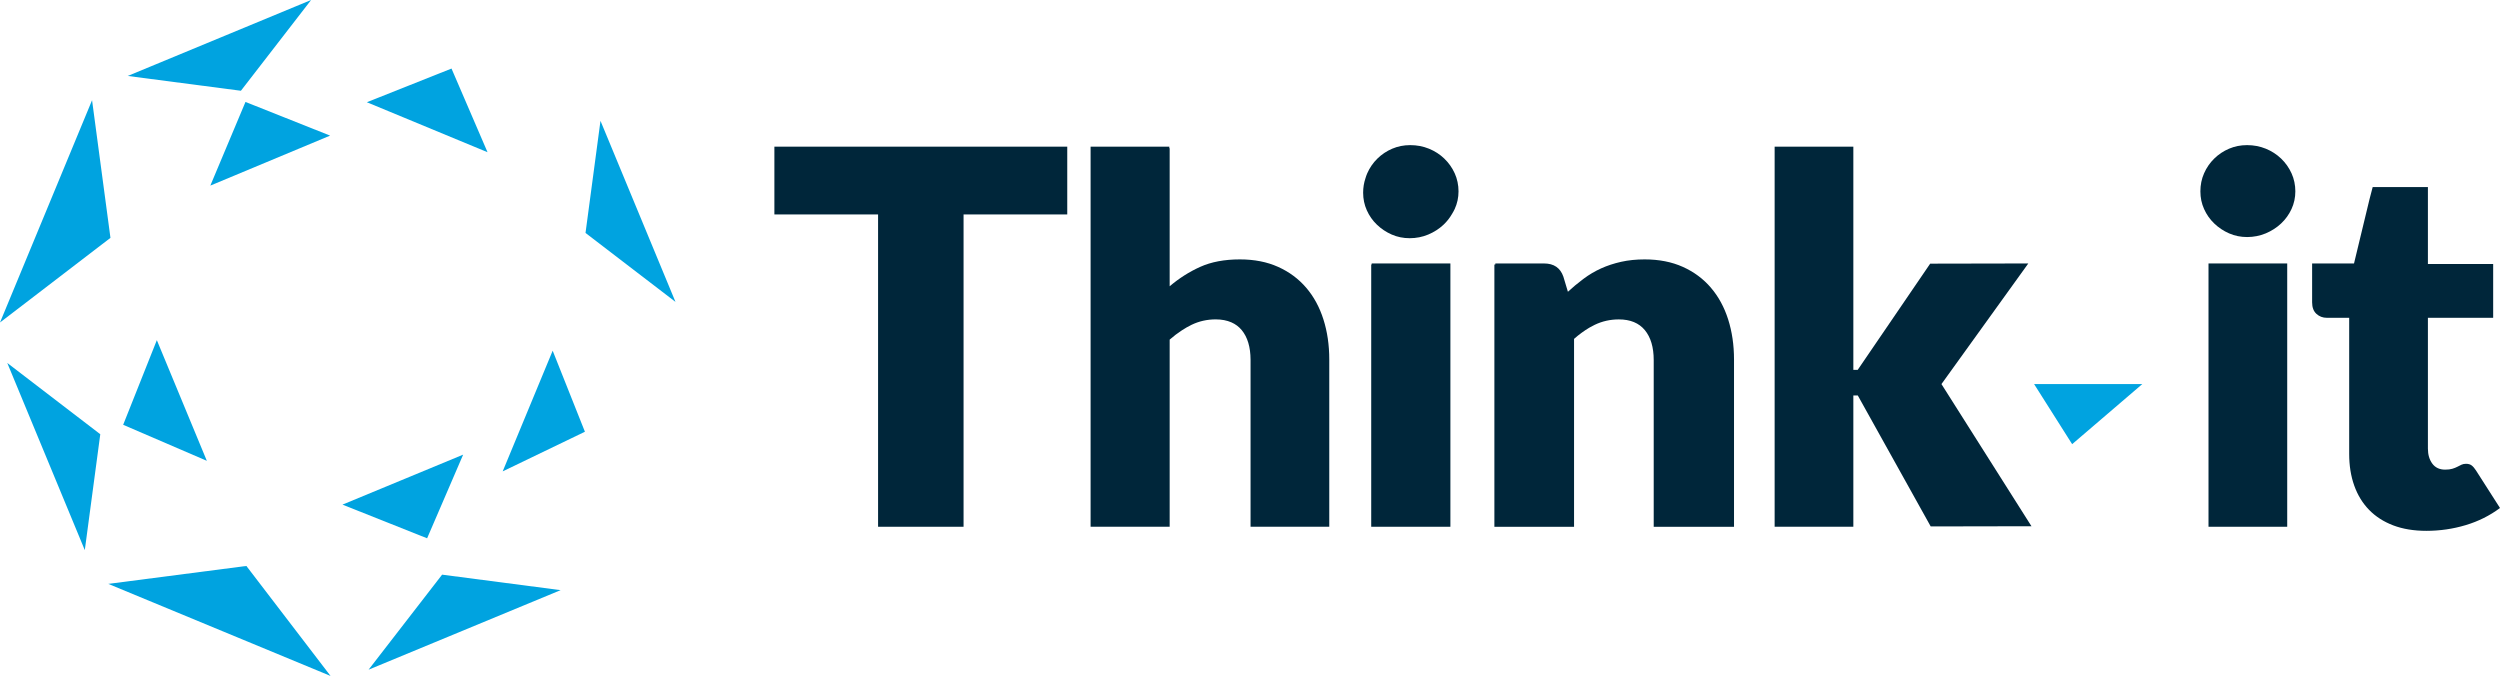 <?xml version="1.0" ?>
<svg xmlns="http://www.w3.org/2000/svg" viewBox="0 0 2906.41 785.84">
	<defs>
		<style>.cls-1{fill:#00263a;}.cls-2{fill:#00a3e0;}</style>
	</defs>
	<g id="Layer_1-2">
		<g>
			<path class="cls-1" d="M1518.51,334.47c-8.86-10.33-19.73-18.4-32.62-24.2-12.89-5.8-27.7-8.7-44.43-8.7-17.9,0-33.31,2.9-46.19,8.7-12.73,5.73-24.55,13.26-35.46,22.55V172.26h-.41v-1.76h-91.51v441.89h91.92v-217.56c4.65-4.09,9.38-7.65,14.19-10.78,3.7-2.41,7.44-4.59,11.24-6.42,8.72-4.21,18.08-6.32,28.08-6.32,6.98,0,13.06,1.18,18.27,3.46,4.73,2.08,8.75,5.07,12.01,9.03,6.77,8.23,10.17,19.68,10.25,34.31v194.28h91.51v-194.53c0-16.72-2.26-32.22-6.79-46.49-4.53-14.27-11.21-26.57-20.07-36.9Z"/>
			<polygon class="cls-1" points="1594.67 307.51 1594.14 307.51 1594.13 307.51 1594.13 612.39 1594.14 612.39 1685.28 612.39 1685.28 612.39 1685.28 612.39 1686.18 612.39 1686.18 306.28 1594.67 306.28 1594.67 307.51"/>
			<path class="cls-1" d="M1679.09,184.37c-5.12-4.92-11.07-8.75-17.85-11.51-6.79-2.75-14.02-4.14-21.7-4.14s-14.46,1.38-20.96,4.14c-6.49,2.76-12.25,6.59-17.27,11.51-5.02,4.92-8.96,10.63-11.81,17.12-.84,1.9-1.51,3.87-2.1,5.85-1.76,5.26-2.67,10.8-2.67,16.66,0,7.25,1.41,14.07,4.26,20.44,2.84,6.37,6.76,11.96,11.76,16.76,5,4.8,10.74,8.63,17.2,11.46,6.47,2.84,13.43,4.26,20.87,4.26h0c7.65,0,14.85-1.42,21.61-4.26,6.76-2.84,12.7-6.66,17.79-11.46,3.89-3.67,7.15-7.81,9.78-12.39,1.16-1.88,2.25-3.81,3.19-5.84,2.95-6.4,4.43-13.24,4.43-20.52s-1.48-14.47-4.43-20.96c-2.95-6.5-6.98-12.2-12.11-17.12Z"/>
			<path class="cls-1" d="M1989.04,334.47c-8.86-10.33-19.73-18.4-32.61-24.2-12.9-5.8-27.71-8.7-44.43-8.7-9.84,0-18.95,.94-27.31,2.8-8.37,1.88-16.15,4.43-23.33,7.68-7.18,3.25-13.92,7.23-20.22,11.95-.38,.29-.75,.61-1.13,.9-.13,.09-.26,.17-.39,.26-5.79,4.33-11.37,9.04-16.82,14.05l-5.27-17.56c-3.55-10.23-11.02-15.35-22.43-15.35h-56.68v1.22h-1.1v304.89h92.62v-218.44c5.85-5.16,11.84-9.51,17.94-13.13,1.99-1.14,4-2.22,6.02-3.19,8.72-4.21,18.08-6.32,28.08-6.32,13.33,0,23.41,4.16,30.28,12.49,6.86,8.34,10.29,19.95,10.29,34.84v193.76h93.36v-194.53c0-16.72-2.27-32.22-6.79-46.49-4.53-14.27-11.22-26.57-20.08-36.9Z"/>
			<path class="cls-1" d="M2651.96,184.37c-5.13-4.92-11.07-8.75-17.86-11.51-6.79-2.75-14.02-4.14-21.69-4.14s-14.47,1.38-20.96,4.14c-6.5,2.76-12.25,6.59-17.27,11.51-5.02,4.92-8.96,10.63-11.81,17.12-2.86,6.49-4.28,13.48-4.28,20.96s1.43,14.12,4.28,20.52c2.85,6.4,6.79,12,11.81,16.82,5.02,4.83,10.77,8.66,17.27,11.51,6.5,2.85,13.48,4.28,20.96,4.28s14.9-1.43,21.69-4.28c6.79-2.85,12.74-6.69,17.86-11.51,5.11-4.82,9.15-10.43,12.1-16.82,2.95-6.4,4.43-13.24,4.43-20.52s-1.47-14.47-4.43-20.96c-2.95-6.5-6.98-12.2-12.1-17.12Z"/>
			<rect class="cls-1" x="2567.53" y="306.28" width="91.5" height="306.11"/>
			<path class="cls-1" d="M2878.66,547.16c-1.77-2.75-3.5-4.77-5.17-6.05-1.67-1.28-3.88-1.91-6.63-1.91-1.97,0-3.7,.35-5.17,1.03-1.47,.69-3.05,1.48-4.72,2.36-1.67,.88-3.65,1.67-5.9,2.36-2.27,.69-5.07,1.03-8.41,1.03-6.5,0-11.47-2.31-14.91-6.93-3.44-4.63-5.16-10.48-5.16-17.57v-152.02h75.87v-62.58h-75.87v-89.44h-64.19l-3.7,14.17-18.01,74.68h-48.71v45.16c0,5.91,1.67,10.39,5.01,13.43,3.35,3.06,7.38,4.58,12.11,4.58h25.97v158.22c0,13.58,1.96,25.88,5.9,36.9,3.94,11.02,9.69,20.42,17.27,28.19,7.57,7.78,16.92,13.77,28.04,18.01,11.11,4.23,23.96,6.35,38.52,6.35,15.74,0,30.99-2.22,45.75-6.65,14.76-4.43,28.05-11.07,39.85-19.92l-27.75-43.39Z"/>
			<polygon class="cls-1" points="2358.03 306.28 2243.97 306.51 2159.72 429.97 2154.63 429.97 2154.63 170.5 2063.13 170.5 2063.13 612.39 2154.63 612.39 2154.63 459.72 2159.78 459.72 2244.56 612.01 2361.71 611.78 2257.07 446.52 2358.03 306.28"/>
			<polygon class="cls-1" points="900.28 249.3 1020.82 249.3 1020.82 612.39 1120.2 612.39 1120.2 249.3 1240.75 249.3 1240.75 170.5 900.28 170.5 900.28 249.3"/>
			<polygon class="cls-2" points="680.7 270.81 785.29 350.97 698.1 140.46 680.7 270.81"/>
			<polygon class="cls-2" points="763.05 388.24 763.05 388.24 763.05 388.25 763.06 388.24 763.06 388.24 763.06 388.24 763.05 388.23 763.05 388.24"/>
			<polygon class="cls-2" points="8.45 421.97 98.58 639.56 116.58 504.83 8.45 421.97 8.45 421.97"/>
			<polygon class="cls-2" points="107.03 116.51 0 374.92 0 374.92 128.41 276.52 107.03 116.51"/>
			<path class="cls-2" d="M397.6,22.79h0Z"/>
			<polygon class="cls-2" points="524.9 79.7 426.49 118.85 566.79 176.97 524.9 79.7"/>
			<polygon class="cls-2" points="584.4 548.01 680 501.93 642.52 407.71 584.4 548.01"/>
			<polygon class="cls-2" points="244.52 215.78 383.78 157.66 285.38 118.52 244.52 215.78"/>
			<polygon class="cls-2" points="182.34 395.44 143.19 493.85 240.46 535.74 182.34 395.44"/>
			<polygon class="cls-2" points="538.45 528.55 398.14 586.66 496.54 625.81 538.45 528.55"/>
			<polygon class="cls-2" points="361.67 0 361.66 0 148.48 88.31 280.07 105.51 361.67 0"/>
			<path class="cls-2" d="M397.61,22.79h0Z"/>
			<polygon class="cls-2" points="428.49 778.57 651.77 686.08 513.98 668.07 428.49 778.57"/>
			<polygon class="cls-2" points="125.88 678.8 384.29 785.84 286.42 657.96 125.88 678.8"/>
			<polygon class="cls-2" points="2409.01 516.38 2490.55 446.52 2364.78 446.52 2409.01 516.38"/>
		</g>
	</g>
</svg>